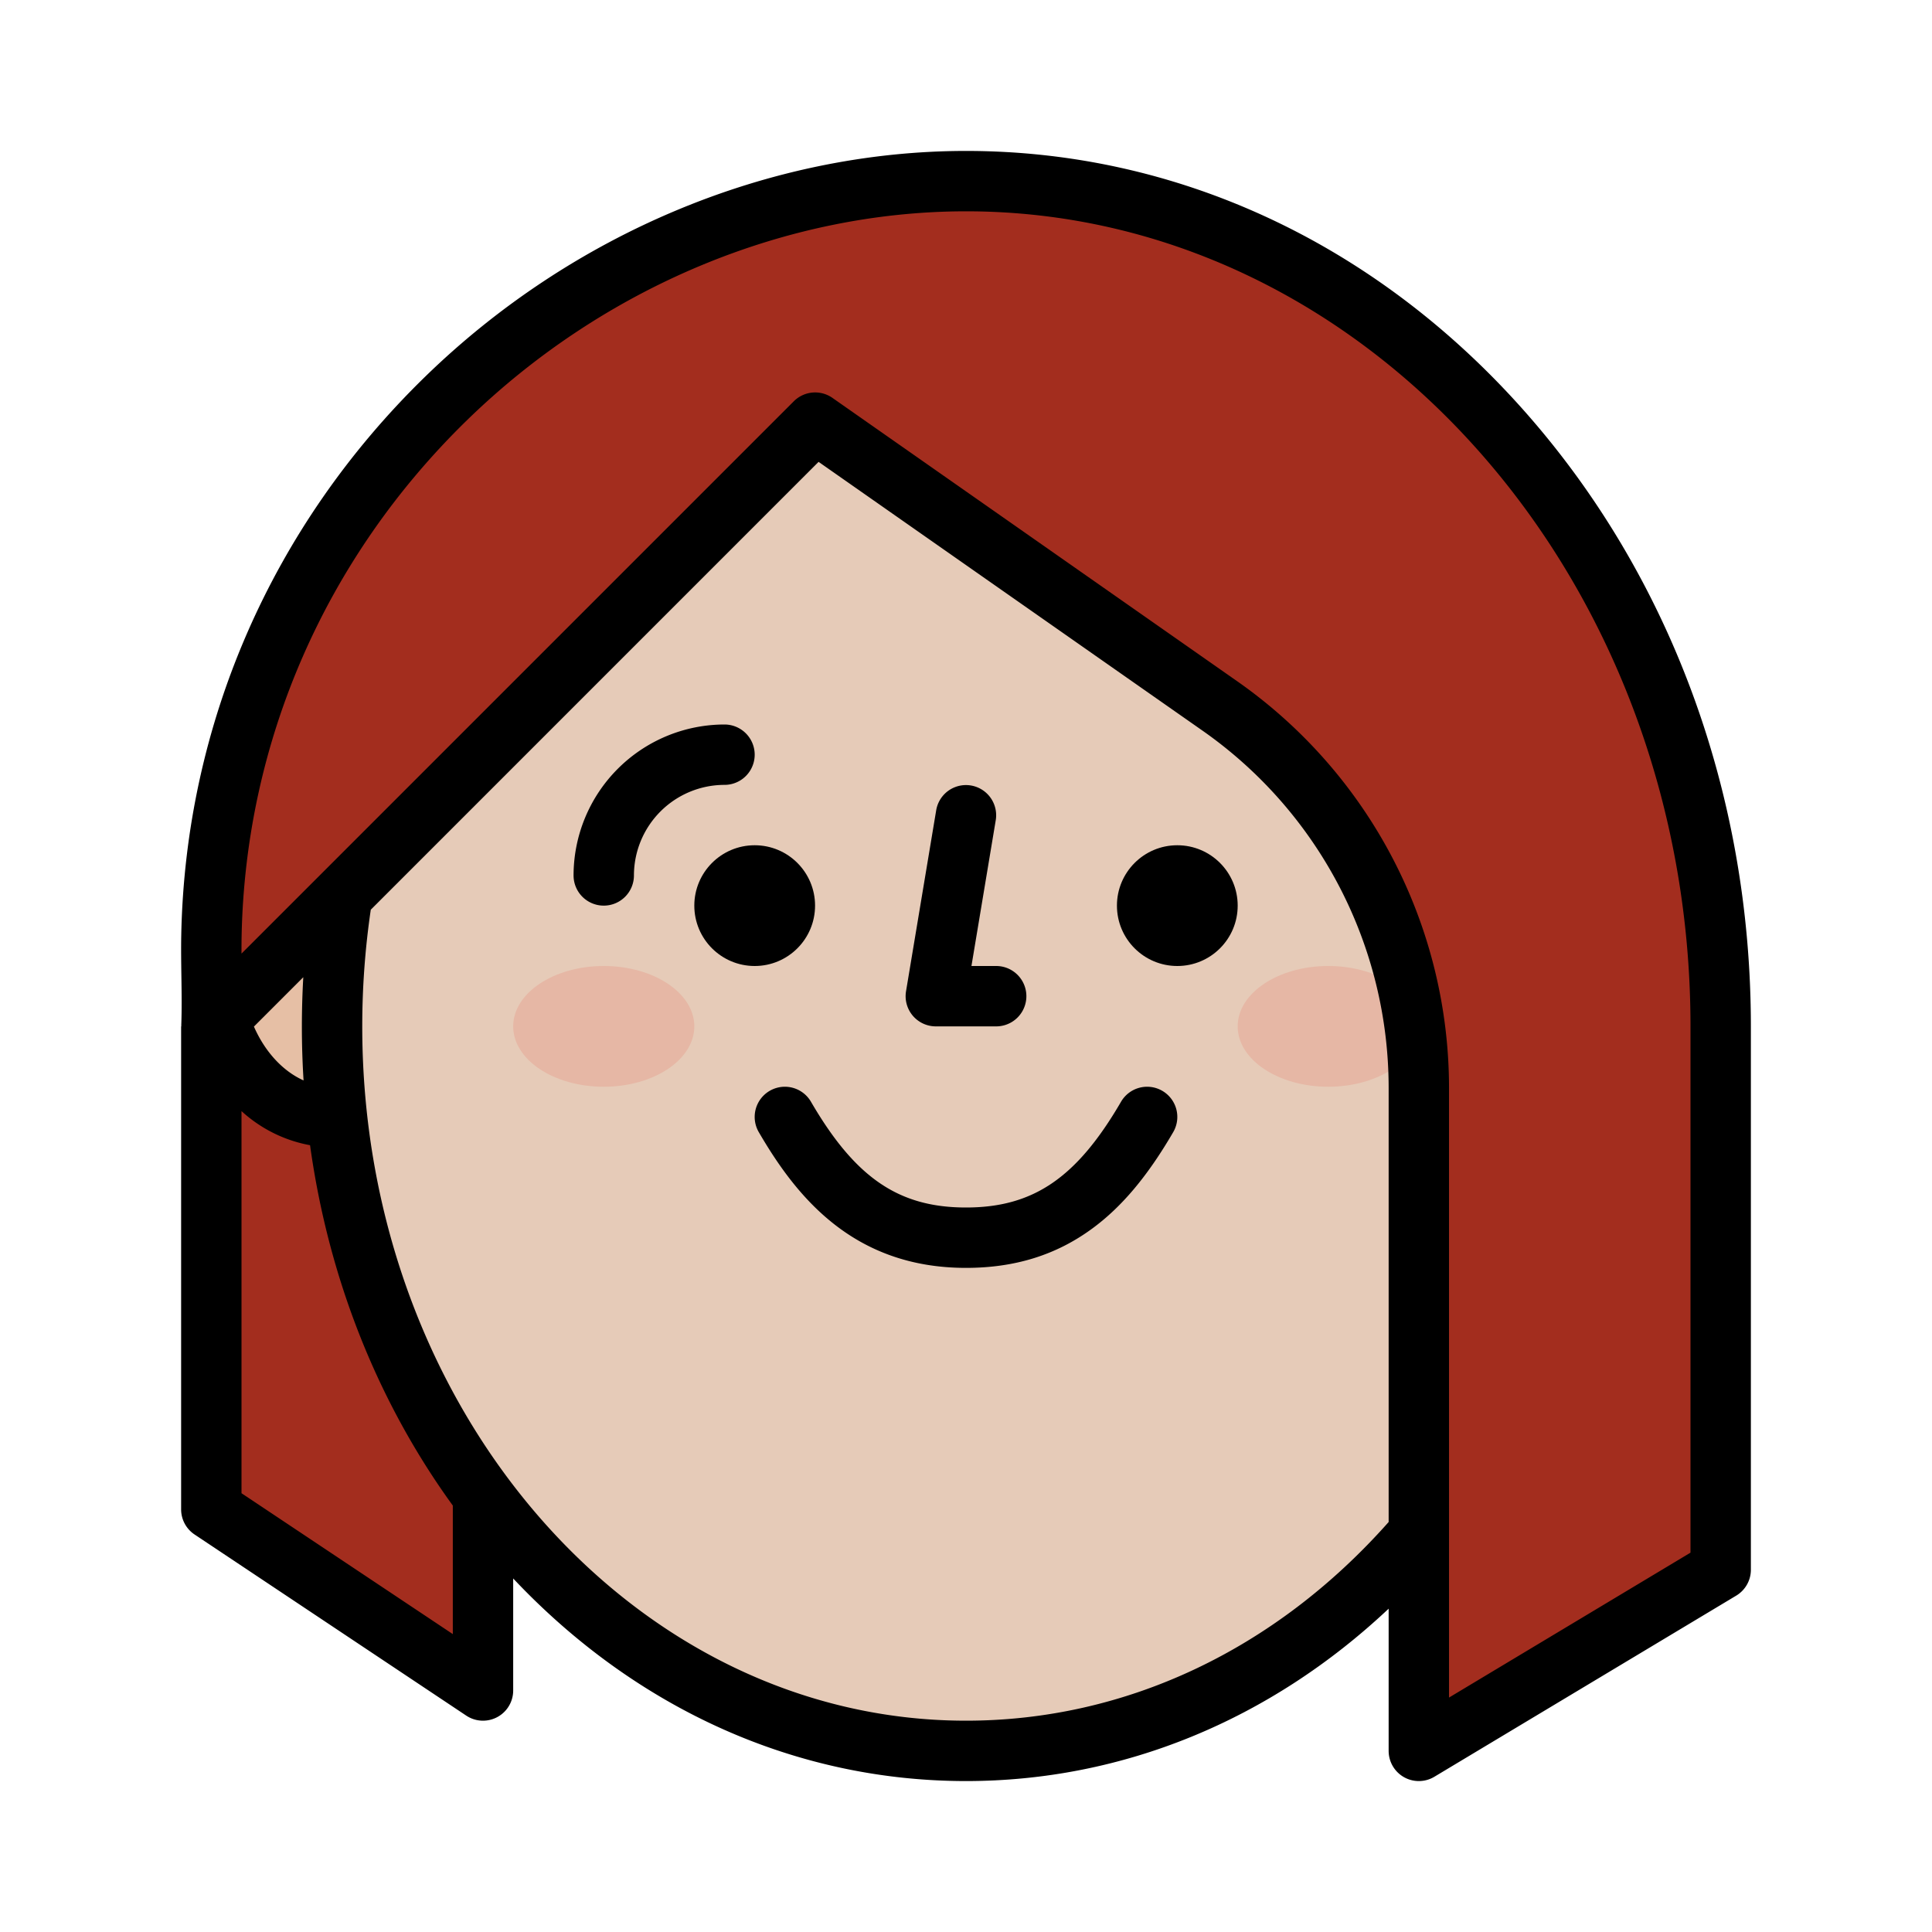 <?xml version="1.0"?>
<svg xmlns="http://www.w3.org/2000/svg" id="Filled" viewBox="0 0 512 512" width="512" height="512"><path d="M256,48C152.782,48,56,136,56,248V400l72,48V392H456V272C456,148.288,366.457,48,256,48Z" style="fill:#a32d1e"/><path d="M104,296H88c-17.673,0-32-17.909-32-40s14.327-40,32-40h16Z" style="fill:#e6bfa5"/><ellipse cx="256" cy="272" rx="168" ry="192" style="fill:#e6cbb8"/><ellipse cx="160" cy="272" rx="24" ry="16" style="fill:#e6b7a5"/><ellipse cx="352" cy="272" rx="24" ry="16" style="fill:#e6b7a5"/><path d="M56.033,272c.3-8.109-.154-16.117,0-24,2.2-112.913,96.774-200,199.983-200C366.464,48,456,148.288,456,272V416l-79.994,48V288.309a123.52,123.52,0,0,0-52.679-101.188L216.02,112Z" style="fill:#a32d1e"/><path d="M160,240a8,8,0,0,0,8-8,24.027,24.027,0,0,1,24-24,8,8,0,0,0,0-16,40.045,40.045,0,0,0-40,40A8,8,0,0,0,160,240Z"/><path d="M248,272h16a8,8,0,0,0,0-16h-6.556l6.447-38.685a8,8,0,0,0-15.782-2.63l-8,48A8,8,0,0,0,248,272Z"/><path d="M308.024,289.085a8,8,0,0,0-10.939,2.891C285.349,312.143,273.83,320,256,320s-29.349-7.857-41.085-28.024a8,8,0,0,0-13.83,8.048C210.833,316.774,225.885,336,256,336c12.952,0,23.889-3.4,33.435-10.406,7.854-5.761,14.679-13.886,21.48-25.57A8,8,0,0,0,308.024,289.085Z"/><circle cx="200" cy="240" r="16"/><circle cx="312" cy="240" r="16"/><path d="M403.394,108.28C364.083,64.249,311.744,40,256.016,40c-52.09,0-104.378,21.843-143.454,59.929-40.524,39.5-63.44,92.026-64.528,147.914-.071,3.642-.016,7.311.036,10.86.063,4.278.128,8.7-.032,13,0,.1.012.2.012.3H48V400a8,8,0,0,0,3.562,6.656l72,48A8,8,0,0,0,136,448V418.313C168.676,452.984,211.023,472,256,472c41.414,0,80.562-16.091,112.006-45.68V464a8,8,0,0,0,12.117,6.86l79.993-48A8,8,0,0,0,464,416V272C464,210.2,442.476,152.056,403.394,108.28ZM80.447,286.323c-5.456-2.451-10.171-7.487-13.156-14.267l13.083-13.085Q80.005,265.475,80,272,80,279.2,80.447,286.323ZM64,395.719V294.454a36.7,36.7,0,0,0,18.169,9.038C87.027,338.6,99.985,371.4,120,398.99v34.062ZM256,456c-88.224,0-160-82.542-160-184a212.939,212.939,0,0,1,2.26-30.917L216.931,122.4l101.808,71.272a115.608,115.608,0,0,1,49.267,94.634V403.348C337.907,437.31,298.2,456,256,456Zm192-44.529-63.994,38.4V288.309a131.62,131.62,0,0,0-56.091-107.741L220.607,105.446a8,8,0,0,0-10.245.9L64,252.715c-.006-1.532,0-3.047.029-4.56,1.006-51.656,22.207-100.228,59.7-136.768C159.844,76.188,208.061,56,256.016,56,361.876,56,448,152.9,448,272Z"/></svg>
